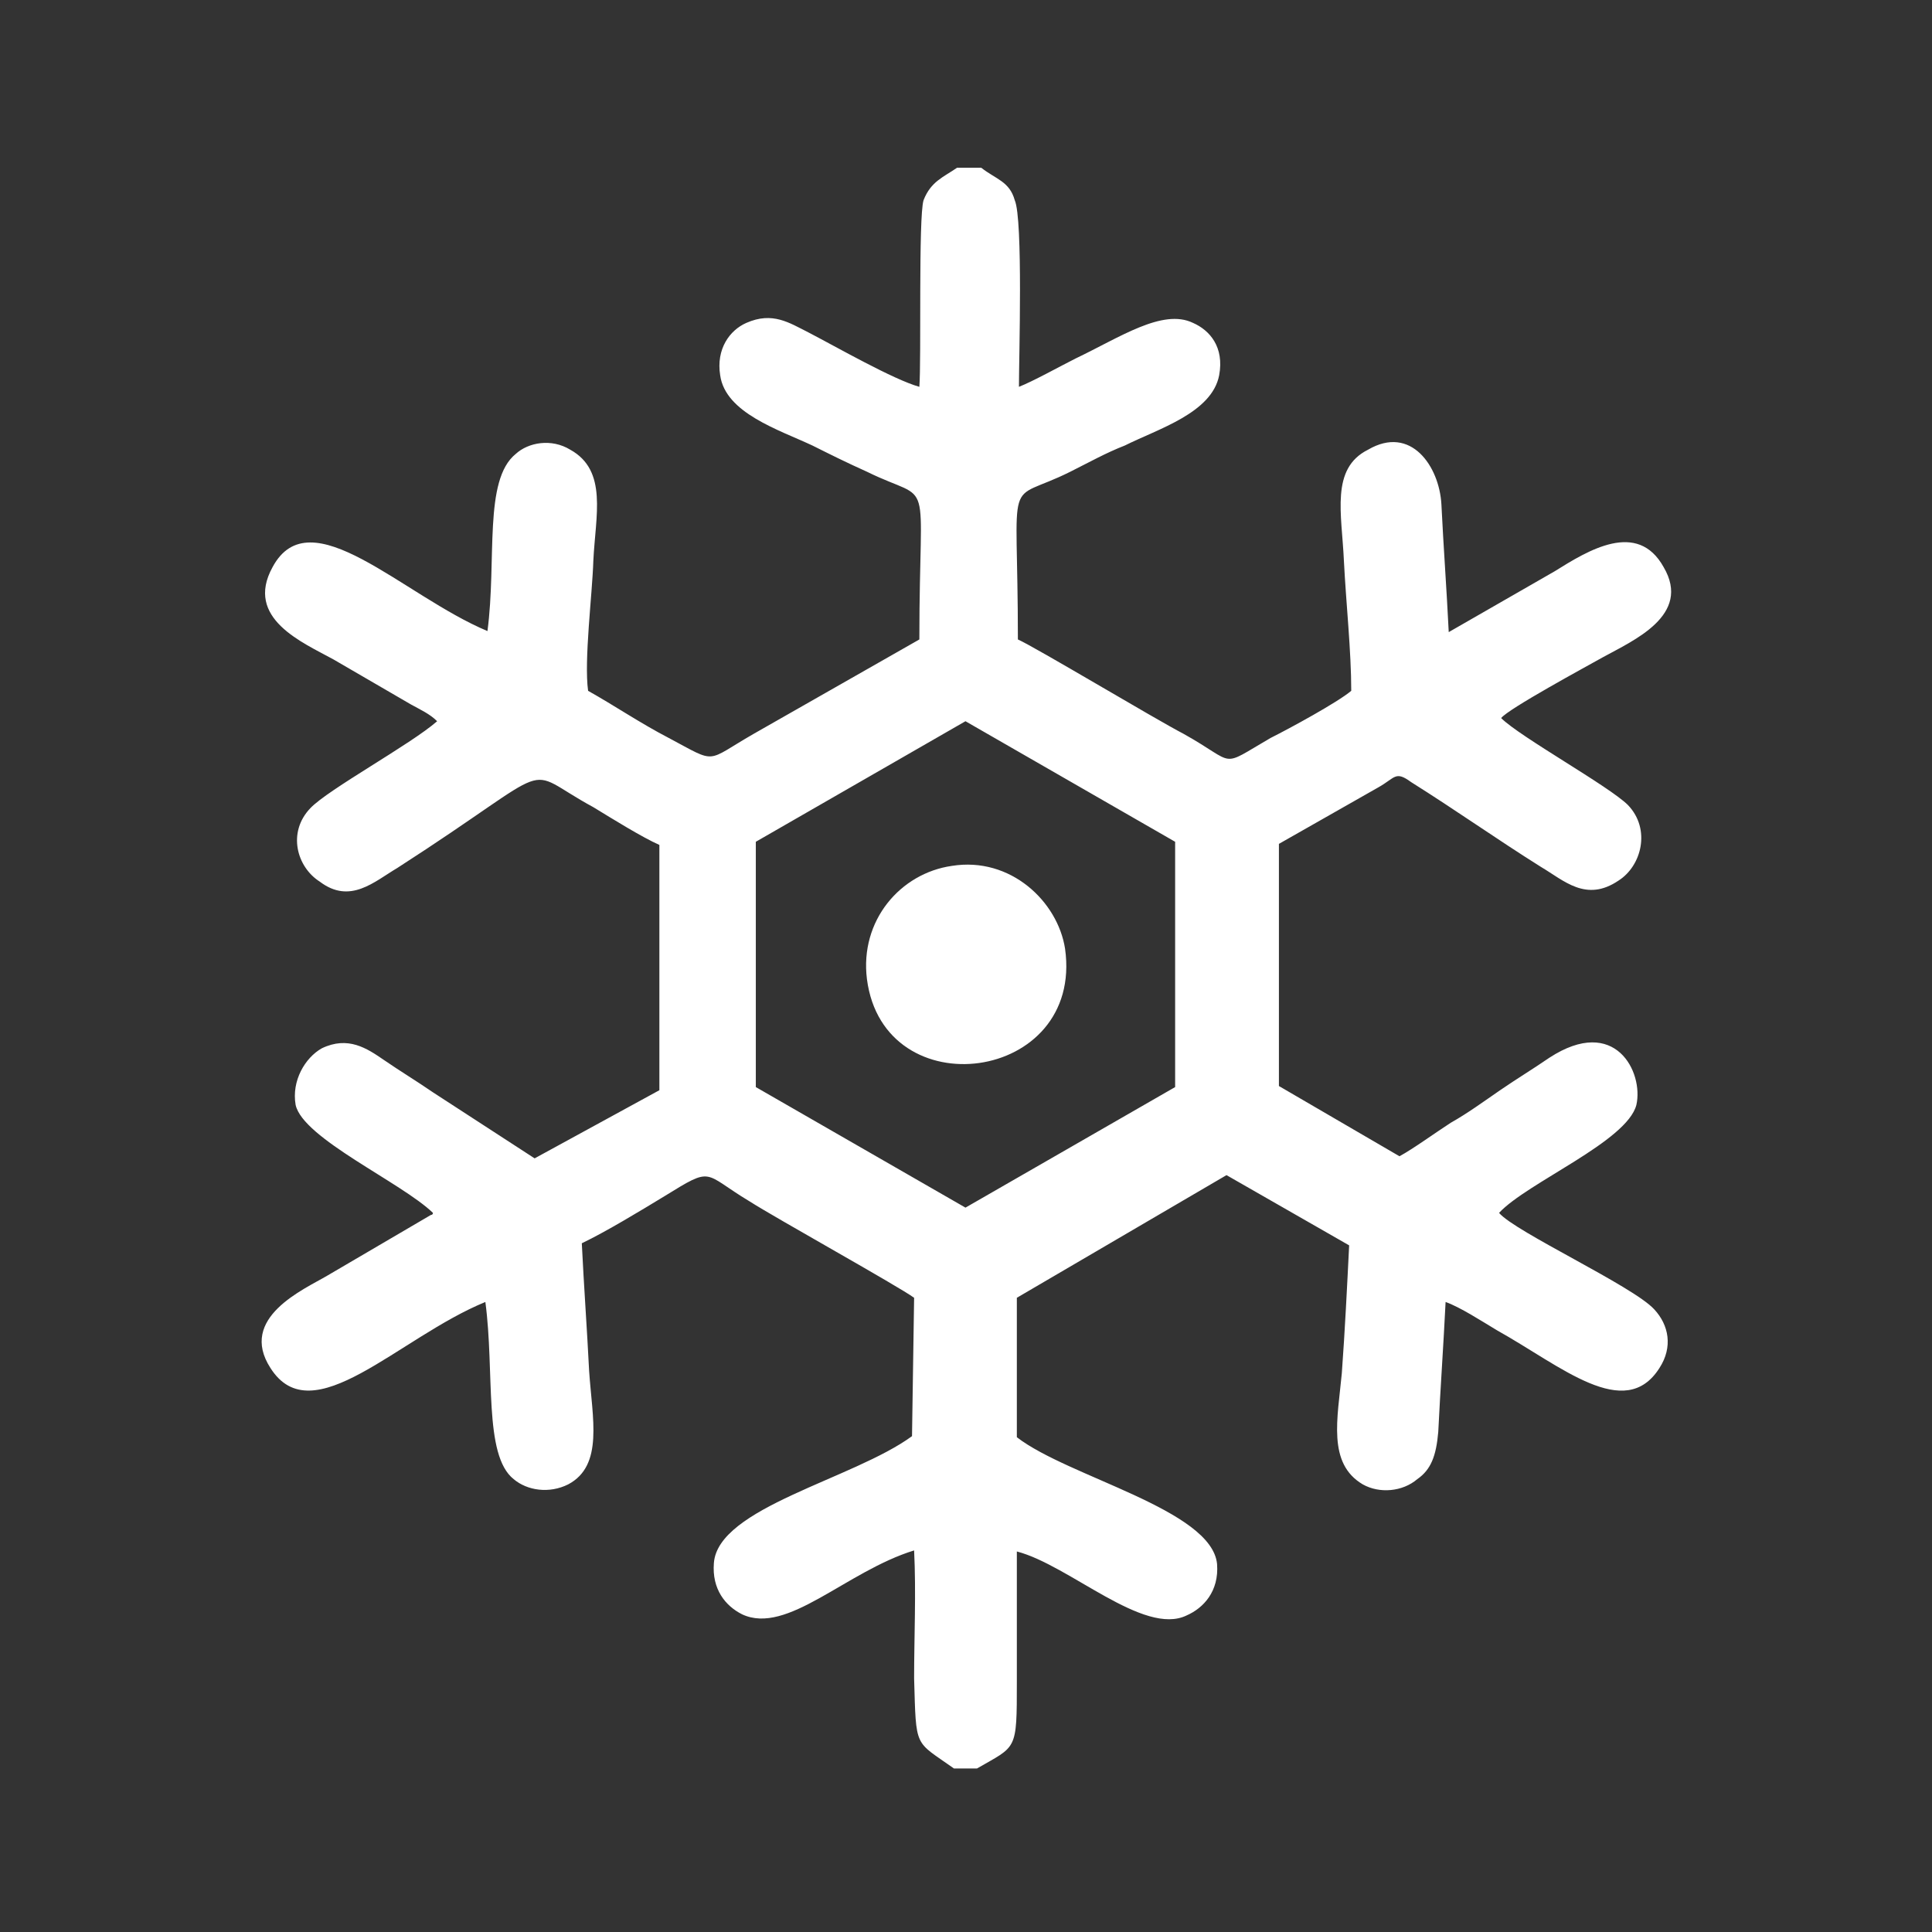 <?xml version="1.0" encoding="utf-8"?>
<!-- Generator: Adobe Illustrator 23.0.3, SVG Export Plug-In . SVG Version: 6.00 Build 0)  -->
<svg version="1.1" id="Layer_1" xmlns="http://www.w3.org/2000/svg" xmlns:xlink="http://www.w3.org/1999/xlink" x="0px" y="0px"
	 viewBox="0 0 184.3 184.3" style="enable-background:new 0 0 184.3 184.3;" xml:space="preserve">
<rect x="0" y="0" width="184.3" height="184.3" fill="#333333" stroke="none"/>
<style type="text/css">
	.st0{fill:#FFFFFF;}
</style>
<g id="Layer_x0020_1">
	<g id="_2429393521024">
		<path class="st0" d="M72.1,80.3l20-11.5l20,11.5v23.4l-20,11.5l-20-11.5V80.3z M91,168.7h2.2c3.8-2.2,3.8-1.6,3.8-8.3
			c0-4.1,0-8.3,0-12.4c5,1.3,12.1,8.1,16.2,6.1c1.6-0.7,3.1-2.3,2.9-4.9c-0.5-5.2-14.2-8.3-19.1-12.1v-13.3l20-11.7l11.7,6.7
			c-0.2,4-0.4,8.1-0.7,12.2c-0.4,4.3-1.4,8.6,2,10.6c1.6,0.9,3.8,0.7,5.2-0.5c1.3-0.9,1.8-2.2,2-4.5c0.2-4.1,0.5-8.3,0.7-12.4
			c1.4,0.5,3.4,1.8,4.9,2.7c6.1,3.4,12.2,8.8,15.5,3.6c1.3-2,0.9-4.1-0.5-5.6c-2-2.2-13.3-7.4-14.8-9.2c2.7-2.9,12.2-6.8,13.1-10.3
			c0.7-3.1-2-8.6-8.3-4.5c-1.6,1.1-3.1,2-4.7,3.1c-1.6,1.1-3.1,2.2-4.7,3.1c-1.4,0.9-3.6,2.5-4.9,3.2l-11.5-6.7V80.5l9.5-5.4
			c1.6-0.9,1.6-1.6,3.1-0.5c4.3,2.7,8.1,5.4,12.4,8.1c2.2,1.3,4.3,3.4,7.4,1.3c2.2-1.4,3.1-4.9,0.9-7.2c-1.8-1.8-10.3-6.5-12.1-8.3
			c0.7-0.9,8.1-4.9,9.7-5.8c2.9-1.6,8.5-4,5.8-8.6c-2.5-4.5-7.2-1.6-10.4,0.4l-10.1,5.8c-0.2-4.1-0.5-8.1-0.7-12.2
			c-0.2-3.6-2.9-7.6-7-5.2c-3.6,1.8-2.5,6.1-2.3,10.6c0.2,4,0.7,8.6,0.7,12.4c-1.3,1.1-5.9,3.6-7.7,4.5c-5,2.9-3.1,2.5-8.3-0.4
			c-2.7-1.4-14.2-8.3-15.8-9c0-16.6-1.4-12.8,5-16c1.8-0.9,3.4-1.8,5.2-2.5c3.2-1.6,8.3-3.1,9-6.7c0.5-2.7-0.9-4.3-2.5-5
			c-2.9-1.4-7,1.4-11.2,3.4c-1.4,0.7-4.1,2.2-5.4,2.7c0-2.7,0.4-16-0.4-17.8c-0.5-1.8-1.8-2-3.2-3.1h-2.3c-1.3,0.9-2.5,1.3-3.2,3.1
			c-0.5,1.6-0.2,15.3-0.4,17.8c-2.5-0.7-7.9-3.8-10.6-5.2c-1.8-0.9-3.4-2-5.9-0.9c-1.6,0.7-2.9,2.5-2.5,5c0.5,3.6,5.6,5.2,8.8,6.7
			c1.8,0.9,3.2,1.6,5.2,2.5c6.5,3.2,5-0.5,5,16l-15.8,9c-4.7,2.7-3.4,2.9-8.1,0.4c-2.7-1.4-5.2-3.1-7.7-4.5
			c-0.4-2.9,0.4-9.2,0.5-12.4c0.2-4.3,1.4-8.6-2.2-10.6c-1.8-1.1-4-0.7-5.2,0.4c-3.1,2.5-1.8,10.1-2.7,16.9
			c-8.1-3.4-16.9-12.8-20.5-6.1c-2.7,4.9,2.9,7.2,5.8,8.8l7.4,4.3c0.9,0.5,1.8,0.9,2.5,1.6c-2.5,2.2-10.4,6.5-12.1,8.3
			c-2.2,2.3-1.3,5.6,0.9,7c2.9,2.2,5.2,0,7.4-1.3c16-10.3,11.5-9.7,18.7-5.8c1.8,1.1,4.7,2.9,6.3,3.6v23.4L51,110.5l-9.7-6.3
			c-1.6-1.1-3.1-2-4.7-3.1c-1.6-1.1-3.4-2.3-5.9-1.1c-1.6,0.9-2.9,3.1-2.5,5.4c0.7,3.2,10.1,7.4,13.1,10.3c0,0.2-0.2,0.2-0.2,0.2
			l-9.9,5.8c-2.2,1.3-8.5,4-5.4,8.8c4,6.3,12.2-2.9,20.5-6.3c0.9,6.7-0.2,14.6,2.7,16.9c1.3,1.1,3.4,1.4,5.2,0.5
			c3.4-1.8,2.3-6.3,2-10.8c-0.2-4-0.5-8.1-0.7-12.2c2.3-1.1,5.6-3.1,7.9-4.5c4.7-2.9,3.6-2.2,8.1,0.5c2.5,1.6,14.2,8.1,15.7,9.2
			L87,137c-5.6,4.1-18.5,6.8-18.9,12.1c-0.2,2.5,1.1,4.1,2.7,4.9c4.3,2,9.9-4.1,16.4-6.1c0.2,4,0,8.3,0,12.2
			C87.4,166.9,87.2,166,91,168.7z"/>
		<path class="st0" d="M90.8,82.6c-4.9,0.7-8.8,5.2-8.1,10.8c1.6,12.4,20.7,9.9,18.9-2.9C100.9,86,96.4,81.7,90.8,82.6z"/>
	</g>
</g>
</svg>
